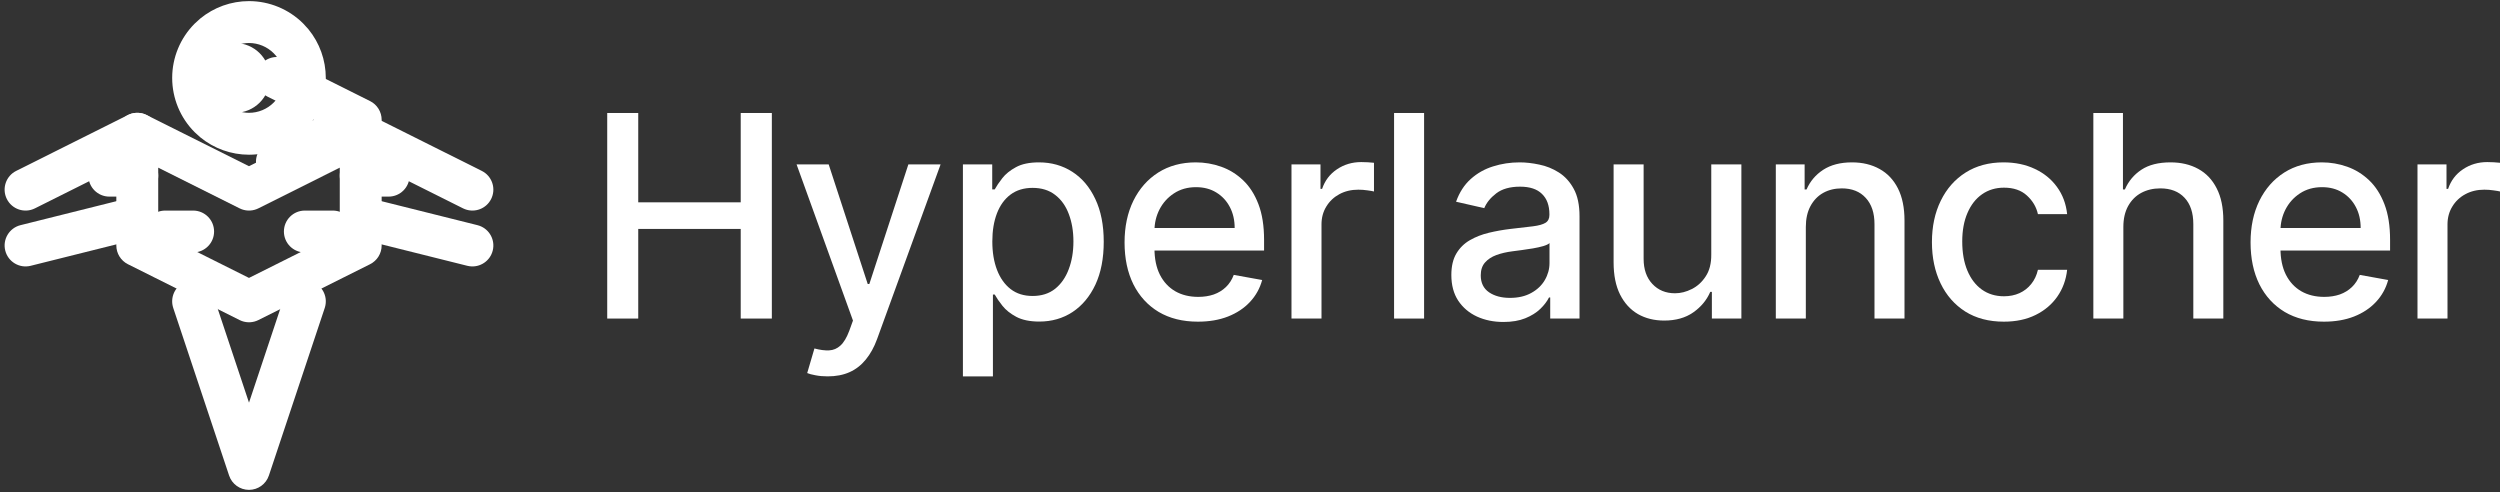 <svg width="254" height="50" viewBox="0 0 254 50" fill="none" xmlns="http://www.w3.org/2000/svg">
<rect x="0" y="0" width="254" height="50" fill="#333333" stroke="none"/>
<path d="M245.617 32.365V16.701H248.564V19.189H248.728C249.013 18.346 249.516 17.683 250.237 17.201C250.964 16.711 251.787 16.467 252.705 16.467C252.895 16.467 253.119 16.473 253.378 16.487C253.643 16.5 253.85 16.517 254 16.538V19.455C253.878 19.421 253.66 19.383 253.347 19.342C253.035 19.295 252.722 19.271 252.409 19.271C251.688 19.271 251.046 19.424 250.482 19.73C249.924 20.029 249.482 20.447 249.156 20.984C248.83 21.515 248.666 22.12 248.666 22.799V32.365H245.617Z" fill="white"/>
<path d="M236.112 32.681C234.568 32.681 233.239 32.352 232.124 31.692C231.016 31.026 230.159 30.091 229.554 28.888C228.956 27.678 228.657 26.26 228.657 24.635C228.657 23.031 228.956 21.617 229.554 20.393C230.159 19.169 231.003 18.214 232.083 17.527C233.171 16.841 234.443 16.497 235.898 16.497C236.781 16.497 237.638 16.643 238.467 16.936C239.297 17.228 240.041 17.687 240.701 18.313C241.36 18.938 241.88 19.75 242.261 20.75C242.642 21.742 242.832 22.949 242.832 24.37V25.451H230.38V23.167H239.844C239.844 22.365 239.681 21.654 239.355 21.035C239.028 20.41 238.569 19.917 237.978 19.557C237.393 19.196 236.707 19.016 235.918 19.016C235.061 19.016 234.313 19.227 233.674 19.648C233.042 20.063 232.553 20.607 232.206 21.28C231.866 21.946 231.696 22.671 231.696 23.452V25.237C231.696 26.284 231.88 27.175 232.247 27.909C232.621 28.643 233.141 29.204 233.807 29.591C234.473 29.972 235.252 30.163 236.142 30.163C236.72 30.163 237.247 30.081 237.723 29.918C238.199 29.748 238.61 29.496 238.957 29.163C239.304 28.83 239.569 28.419 239.752 27.929L242.638 28.449C242.407 29.299 241.993 30.044 241.394 30.683C240.803 31.315 240.058 31.808 239.161 32.161C238.27 32.508 237.254 32.681 236.112 32.681Z" fill="white"/>
<path d="M215.733 23.065V32.365H212.684V11.48H215.692V19.251H215.886C216.253 18.408 216.814 17.738 217.569 17.242C218.323 16.745 219.309 16.497 220.526 16.497C221.6 16.497 222.538 16.718 223.341 17.16C224.15 17.602 224.775 18.262 225.217 19.139C225.666 20.009 225.89 21.097 225.89 22.402V32.365H222.841V22.769C222.841 21.62 222.545 20.73 221.954 20.097C221.362 19.458 220.54 19.139 219.486 19.139C218.765 19.139 218.119 19.292 217.548 19.598C216.984 19.904 216.539 20.352 216.212 20.944C215.893 21.528 215.733 22.235 215.733 23.065Z" fill="white"/>
<path d="M203.586 32.681C202.07 32.681 200.765 32.338 199.67 31.651C198.583 30.958 197.746 30.003 197.162 28.786C196.577 27.569 196.285 26.175 196.285 24.605C196.285 23.014 196.584 21.61 197.182 20.393C197.78 19.169 198.623 18.214 199.711 17.527C200.799 16.841 202.081 16.497 203.556 16.497C204.746 16.497 205.806 16.718 206.738 17.16C207.669 17.595 208.42 18.207 208.991 18.996C209.569 19.785 209.913 20.706 210.021 21.759H207.054C206.891 21.025 206.517 20.393 205.932 19.863C205.354 19.332 204.579 19.067 203.607 19.067C202.757 19.067 202.013 19.292 201.373 19.74C200.741 20.182 200.248 20.814 199.895 21.637C199.541 22.453 199.364 23.418 199.364 24.533C199.364 25.675 199.538 26.661 199.885 27.491C200.231 28.32 200.721 28.963 201.353 29.418C201.992 29.874 202.743 30.101 203.607 30.101C204.185 30.101 204.708 29.996 205.177 29.785C205.653 29.568 206.051 29.258 206.37 28.857C206.697 28.456 206.925 27.973 207.054 27.409H210.021C209.913 28.422 209.583 29.326 209.032 30.122C208.481 30.917 207.744 31.543 206.819 31.998C205.901 32.454 204.824 32.681 203.586 32.681Z" fill="white"/>
<path d="M183.472 23.065V32.365H180.423V16.701H183.35V19.251H183.544C183.904 18.421 184.468 17.755 185.237 17.252C186.012 16.749 186.987 16.497 188.163 16.497C189.231 16.497 190.166 16.722 190.968 17.17C191.77 17.612 192.392 18.272 192.834 19.149C193.276 20.026 193.497 21.11 193.497 22.402V32.365H190.448V22.769C190.448 21.634 190.152 20.747 189.56 20.107C188.969 19.462 188.157 19.139 187.123 19.139C186.416 19.139 185.787 19.292 185.237 19.598C184.693 19.903 184.261 20.352 183.941 20.944C183.629 21.528 183.472 22.235 183.472 23.065Z" fill="white"/>
<path d="M173.865 25.869V16.701H176.924V32.365H173.926V29.653H173.763C173.403 30.489 172.825 31.186 172.029 31.743C171.241 32.294 170.258 32.569 169.082 32.569C168.076 32.569 167.185 32.349 166.41 31.907C165.642 31.458 165.037 30.795 164.595 29.918C164.16 29.041 163.942 27.957 163.942 26.665V16.701H166.992V26.298C166.992 27.365 167.287 28.215 167.879 28.847C168.47 29.48 169.239 29.796 170.184 29.796C170.755 29.796 171.322 29.653 171.887 29.367C172.458 29.082 172.93 28.65 173.304 28.072C173.685 27.494 173.872 26.76 173.865 25.869Z" fill="white"/>
<path d="M152.749 32.712C151.757 32.712 150.859 32.529 150.057 32.161C149.255 31.788 148.619 31.247 148.15 30.54C147.688 29.833 147.457 28.966 147.457 27.939C147.457 27.056 147.627 26.328 147.966 25.757C148.306 25.186 148.765 24.734 149.343 24.401C149.921 24.068 150.567 23.816 151.281 23.646C151.995 23.476 152.722 23.347 153.463 23.259C154.401 23.15 155.163 23.061 155.748 22.993C156.332 22.919 156.757 22.8 157.022 22.637C157.287 22.473 157.42 22.208 157.42 21.841V21.77C157.42 20.879 157.168 20.189 156.665 19.7C156.169 19.21 155.428 18.965 154.442 18.965C153.416 18.965 152.607 19.193 152.015 19.648C151.43 20.097 151.026 20.597 150.801 21.148L147.936 20.495C148.276 19.543 148.772 18.775 149.425 18.19C150.084 17.599 150.842 17.17 151.699 16.905C152.556 16.633 153.456 16.497 154.401 16.497C155.027 16.497 155.69 16.572 156.39 16.722C157.097 16.864 157.756 17.13 158.368 17.517C158.987 17.905 159.494 18.459 159.888 19.179C160.282 19.893 160.479 20.821 160.479 21.963V32.365H157.502V30.224H157.379C157.182 30.618 156.886 31.006 156.492 31.386C156.098 31.767 155.591 32.083 154.972 32.335C154.354 32.586 153.613 32.712 152.749 32.712ZM153.412 30.265C154.255 30.265 154.976 30.098 155.574 29.765C156.179 29.432 156.638 28.997 156.951 28.459C157.27 27.916 157.43 27.334 157.43 26.716V24.697C157.321 24.805 157.111 24.907 156.798 25.002C156.492 25.091 156.142 25.169 155.748 25.237C155.353 25.298 154.969 25.356 154.595 25.41C154.221 25.458 153.908 25.499 153.657 25.533C153.065 25.608 152.525 25.733 152.035 25.91C151.553 26.087 151.165 26.342 150.873 26.675C150.587 27.001 150.445 27.436 150.445 27.98C150.445 28.735 150.723 29.306 151.281 29.694C151.838 30.074 152.549 30.265 153.412 30.265Z" fill="white"/>
<path d="M144.687 11.48V32.365H141.638V11.48H144.687Z" fill="white"/>
<path d="M131.215 32.365V16.701H134.162V19.189H134.325C134.611 18.346 135.114 17.683 135.834 17.201C136.562 16.711 137.384 16.467 138.302 16.467C138.493 16.467 138.717 16.473 138.975 16.487C139.24 16.5 139.448 16.517 139.597 16.538V19.455C139.475 19.421 139.257 19.383 138.945 19.342C138.632 19.295 138.319 19.271 138.006 19.271C137.286 19.271 136.643 19.424 136.079 19.73C135.522 20.029 135.08 20.447 134.753 20.984C134.427 21.515 134.264 22.12 134.264 22.799V32.365H131.215Z" fill="white"/>
<path d="M121.709 32.681C120.166 32.681 118.837 32.352 117.722 31.692C116.614 31.026 115.757 30.091 115.152 28.888C114.554 27.678 114.255 26.26 114.255 24.635C114.255 23.031 114.554 21.617 115.152 20.393C115.757 19.169 116.6 18.214 117.681 17.527C118.769 16.841 120.04 16.497 121.495 16.497C122.379 16.497 123.236 16.643 124.065 16.936C124.895 17.228 125.639 17.687 126.298 18.313C126.958 18.938 127.478 19.75 127.859 20.75C128.239 21.742 128.43 22.949 128.43 24.37V25.451H115.978V23.167H125.442C125.442 22.365 125.279 21.654 124.952 21.035C124.626 20.41 124.167 19.917 123.576 19.557C122.991 19.196 122.304 19.016 121.516 19.016C120.659 19.016 119.911 19.227 119.272 19.648C118.64 20.063 118.15 20.607 117.804 21.28C117.464 21.946 117.294 22.671 117.294 23.452V25.237C117.294 26.284 117.477 27.175 117.844 27.909C118.218 28.643 118.738 29.204 119.405 29.591C120.071 29.972 120.849 30.163 121.74 30.163C122.318 30.163 122.845 30.081 123.321 29.918C123.797 29.748 124.208 29.496 124.555 29.163C124.901 28.83 125.166 28.419 125.35 27.929L128.236 28.449C128.005 29.299 127.59 30.044 126.992 30.683C126.4 31.315 125.656 31.808 124.759 32.161C123.868 32.508 122.852 32.681 121.709 32.681Z" fill="white"/>
<path d="M97.832 38.239V16.701H100.81V19.241H101.065C101.242 18.914 101.497 18.537 101.83 18.109C102.163 17.68 102.625 17.306 103.217 16.987C103.808 16.66 104.59 16.497 105.562 16.497C106.827 16.497 107.955 16.817 108.948 17.456C109.941 18.095 110.719 19.016 111.283 20.22C111.854 21.423 112.14 22.871 112.14 24.564C112.14 26.257 111.858 27.708 111.294 28.919C110.729 30.122 109.954 31.05 108.968 31.703C107.983 32.348 106.857 32.671 105.593 32.671C104.641 32.671 103.863 32.511 103.258 32.192C102.659 31.872 102.19 31.498 101.85 31.07C101.51 30.642 101.249 30.261 101.065 29.928H100.881V38.239H97.832ZM100.82 24.533C100.82 25.635 100.98 26.6 101.3 27.43C101.619 28.259 102.081 28.908 102.687 29.377C103.292 29.84 104.033 30.071 104.91 30.071C105.821 30.071 106.582 29.829 107.194 29.347C107.806 28.857 108.268 28.194 108.581 27.358C108.9 26.522 109.06 25.58 109.06 24.533C109.06 23.5 108.904 22.572 108.591 21.749C108.285 20.927 107.823 20.277 107.204 19.802C106.592 19.326 105.827 19.088 104.91 19.088C104.026 19.088 103.278 19.315 102.666 19.771C102.061 20.226 101.602 20.862 101.289 21.678C100.977 22.494 100.82 23.445 100.82 24.533Z" fill="white"/>
<path d="M84.092 38.239C83.637 38.239 83.222 38.202 82.848 38.127C82.474 38.059 82.195 37.985 82.012 37.903L82.746 35.404C83.304 35.554 83.8 35.619 84.235 35.598C84.67 35.578 85.054 35.415 85.387 35.109C85.727 34.803 86.026 34.303 86.285 33.61L86.662 32.569L80.931 16.701H84.194L88.161 28.857H88.324L92.291 16.701H95.565L89.11 34.456C88.811 35.272 88.43 35.962 87.968 36.526C87.505 37.097 86.954 37.526 86.315 37.811C85.676 38.097 84.935 38.239 84.092 38.239Z" fill="white"/>
<path d="M61.694 32.365V11.48H64.845V20.556H75.257V11.48H78.419V32.365H75.257V23.259H64.845V32.365H61.694Z" fill="white"/>
<path d="M28.844 7.916C28.844 7.093 28.558 6.3 28.041 5.668L27.805 5.408C27.14 4.743 26.238 4.369 25.297 4.369C24.474 4.369 23.681 4.655 23.05 5.172L22.79 5.408C22.124 6.073 21.75 6.975 21.75 7.916C21.75 8.857 22.124 9.758 22.79 10.424L23.05 10.659C23.681 11.176 24.474 11.463 25.297 11.463C26.238 11.463 27.14 11.089 27.805 10.424L28.041 10.163C28.558 9.532 28.844 8.739 28.844 7.916ZM33.101 7.916C33.101 9.727 32.471 11.473 31.333 12.862L30.814 13.433C29.351 14.896 27.367 15.719 25.297 15.719C23.486 15.719 21.74 15.089 20.351 13.951L19.78 13.433C18.317 11.97 17.494 9.985 17.494 7.916C17.494 5.846 18.317 3.862 19.78 2.399L20.351 1.88C21.74 0.742 23.486 0.113 25.297 0.113C27.367 0.113 29.351 0.935 30.814 2.399L31.333 2.969C32.471 4.358 33.101 6.105 33.101 7.916Z" fill="white"/>
<path d="M26.231 6.966C26.724 5.98 27.878 5.545 28.886 5.927L29.086 6.012L37.598 10.269C38.319 10.629 38.776 11.366 38.776 12.172C38.776 12.979 38.319 13.716 37.598 14.076L29.086 18.332C28.035 18.857 26.757 18.43 26.231 17.379C25.707 16.328 26.134 15.05 27.185 14.525L31.89 12.172L27.185 9.82L26.994 9.712C26.083 9.134 25.74 7.951 26.231 6.966Z" fill="white"/>
<path d="M23.878 9.335C24.662 9.335 25.297 8.699 25.297 7.916C25.297 7.132 24.662 6.497 23.878 6.497C23.095 6.497 22.46 7.132 22.46 7.916C22.46 8.699 23.095 9.335 23.878 9.335Z" fill="white"/>
<path d="M23.878 7.206C23.487 7.206 23.169 7.524 23.169 7.916C23.169 8.308 23.487 8.625 23.878 8.625C24.27 8.625 24.588 8.308 24.588 7.916C24.588 7.524 24.27 7.206 23.878 7.206ZM27.425 7.916C27.425 9.875 25.837 11.463 23.878 11.463C21.92 11.463 20.331 9.875 20.331 7.916C20.331 5.957 21.92 4.369 23.878 4.369C25.837 4.369 27.425 5.957 27.425 7.916Z" fill="white"/>
<path d="M35.949 11.582C36.55 11.373 37.218 11.442 37.767 11.781C38.394 12.169 38.776 12.854 38.776 13.591V24.941C38.776 25.747 38.319 26.484 37.598 26.845L26.248 32.52C25.724 32.782 25.119 32.814 24.574 32.617L24.347 32.52L12.997 26.845C12.276 26.484 11.819 25.747 11.819 24.941V13.591L11.836 13.317C11.918 12.687 12.279 12.121 12.828 11.781C13.455 11.394 14.238 11.358 14.898 11.687L25.297 16.886L35.697 11.687L35.949 11.582ZM26.248 21.17C25.724 21.432 25.119 21.464 24.574 21.267L24.347 21.17L16.075 17.033V23.625L25.297 28.236L34.52 23.625V17.033L26.248 21.17Z" fill="white"/>
<path d="M13.196 11.602C14.204 11.22 15.358 11.655 15.851 12.641C16.343 13.626 15.999 14.809 15.089 15.387L14.898 15.495L3.547 21.17C2.496 21.695 1.219 21.268 0.693 20.217C0.168 19.166 0.595 17.888 1.646 17.363L12.997 11.688L13.196 11.602ZM34.744 12.641C35.236 11.655 36.39 11.22 37.398 11.602L37.598 11.688L48.948 17.363L49.139 17.471C50.05 18.048 50.393 19.232 49.901 20.217C49.409 21.202 48.255 21.638 47.247 21.256L47.047 21.17L35.697 15.495L35.506 15.387C34.595 14.809 34.252 13.626 34.744 12.641Z" fill="white"/>
<path d="M13.432 20.039C14.572 19.755 15.727 20.448 16.012 21.588C16.296 22.728 15.603 23.883 14.463 24.168L3.112 27.006C1.972 27.29 0.818 26.597 0.533 25.457C0.248 24.317 0.942 23.162 2.082 22.877L13.432 20.039ZM36.95 19.998L37.163 20.039L48.513 22.877L48.721 22.941C49.736 23.306 50.329 24.387 50.062 25.457C49.795 26.526 48.763 27.202 47.696 27.047L47.482 27.006L36.132 24.168L35.924 24.104C34.909 23.739 34.316 22.657 34.583 21.588C34.85 20.519 35.882 19.843 36.95 19.998Z" fill="white"/>
<path d="M29.033 29.741C29.476 28.757 30.601 28.248 31.646 28.596C32.691 28.945 33.287 30.027 33.051 31.079L32.993 31.29L27.318 48.315C27.028 49.184 26.214 49.77 25.298 49.77C24.381 49.77 23.567 49.184 23.277 48.315L17.602 31.29L17.544 31.079C17.308 30.027 17.904 28.945 18.949 28.596C19.994 28.248 21.119 28.757 21.562 29.741L21.643 29.943L25.298 40.908L28.953 29.943L29.033 29.741Z" fill="white"/>
<path d="M13.947 15.719C15.123 15.719 16.076 16.672 16.076 17.847C16.076 19.023 15.123 19.976 13.947 19.976H11.11C9.934 19.976 8.982 19.023 8.982 17.847C8.982 16.672 9.934 15.719 11.11 15.719H13.947ZM39.485 15.719C40.661 15.719 41.614 16.672 41.614 17.847C41.614 19.023 40.661 19.976 39.485 19.976H36.648C35.472 19.976 34.52 19.023 34.52 17.847C34.52 16.672 35.472 15.719 36.648 15.719H39.485Z" fill="white"/>
<path d="M19.622 21.394C20.798 21.394 21.751 22.347 21.751 23.522C21.751 24.698 20.798 25.651 19.622 25.651H16.785C15.61 25.651 14.657 24.698 14.657 23.522C14.657 22.347 15.61 21.394 16.785 21.394H19.622ZM33.81 21.394C34.986 21.394 35.938 22.347 35.938 23.522C35.938 24.698 34.986 25.651 33.81 25.651H30.973C29.797 25.651 28.845 24.698 28.845 23.522C28.845 22.347 29.797 21.394 30.973 21.394H33.81Z" fill="white"/>
</svg>
